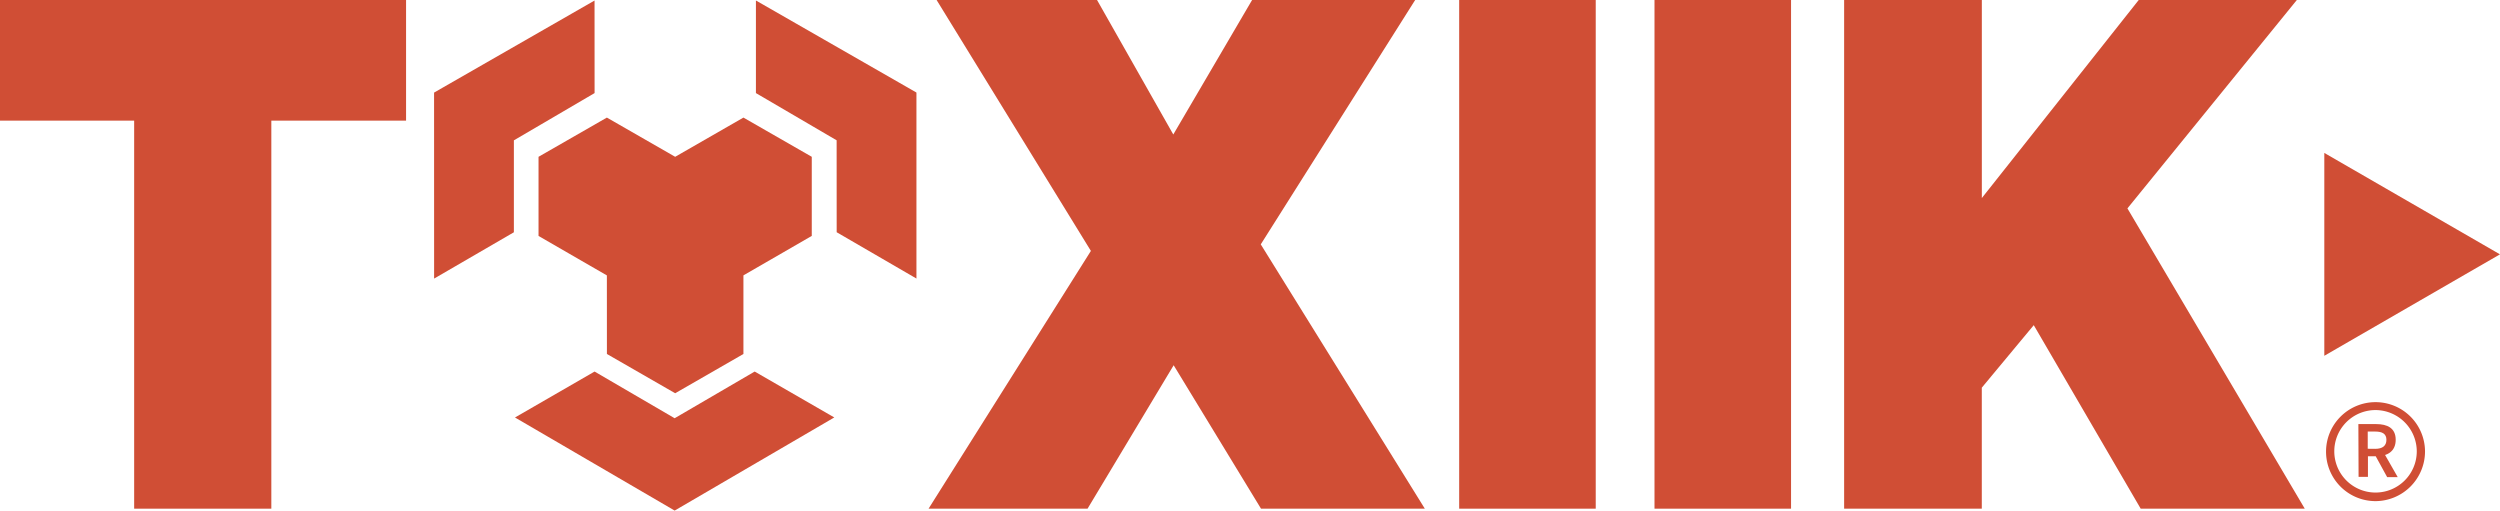<svg xmlns="http://www.w3.org/2000/svg" viewBox="0 0 606.18 123.8"><defs><style>.cls-1{fill:#d04e35;}</style></defs><title>toxiikNa</title><g id="Capa_2" data-name="Capa 2"><g id="Capa_1-2" data-name="Capa 1"><polygon class="cls-1" points="105.25 22.45 105.26 67.55 124.6 56.32 124.6 34.03 144.17 22.57 144.16 0.13 105.25 22.45"/><polygon class="cls-1" points="222.21 22.44 222.21 67.54 202.87 56.31 202.86 34.02 183.29 22.57 183.29 0.12 222.21 22.44"/><polygon class="cls-1" points="163.67 123.75 202.29 101.22 182.99 90.09 163.58 101.41 144.17 90.09 124.87 101.23 163.5 123.75 163.58 123.8 163.58 123.8 163.58 123.8 163.67 123.75"/><polygon class="cls-1" points="180.26 28.51 163.71 38.02 147.15 28.51 130.58 38.02 130.58 57.21 147.15 66.78 147.16 85.83 163.71 95.35 163.71 95.35 163.71 95.35 163.71 95.35 163.71 95.35 180.26 85.83 180.26 66.77 196.83 57.2 196.83 38.02 180.26 28.51"/><polygon class="cls-1" points="0 0 98.46 0 98.46 29.25 65.79 29.25 65.79 123.34 32.53 123.34 32.53 29.25 0 29.25 0 0"/><polygon class="cls-1" points="264.51 60.84 227.1 0 266 0 284.49 32.61 303.6 0 343.14 0 305.7 59.25 345.48 123.34 305.76 123.34 284.58 88.56 263.7 123.34 225.15 123.34 264.51 60.84"/><rect class="cls-1" x="401.17" width="33.11" height="123.34"/><rect class="cls-1" x="353.81" width="33.11" height="123.34"/><polygon class="cls-1" points="447.15 1.59 447.15 0 480.54 0 480.54 48.02 518.58 0 556.92 0 515.84 50.53 558.84 123.34 519.06 123.34 493.13 78.84 480.53 94 480.53 123.34 447.15 123.34 447.15 1.59"/><polygon class="cls-1" points="606.17 61.67 563.58 37.08 563.58 86.27 606.17 61.67"/><path class="cls-1" d="M576,121.51a12,12,0,1,1,12-12A12.06,12.06,0,0,1,576,121.51Zm0-22.08a10,10,0,1,0,10,10A10.05,10.05,0,0,0,576,99.43Z"/><path class="cls-1" d="M571.84,102.83h4.32c2.67,0,4.73.94,4.73,3.8s-2.06,4-4.73,4h-2v5h-2.27Zm4.09,6c1.75,0,2.71-.73,2.71-2.19s-1-2-2.71-2h-1.82v4.17Zm-.2,1.22,1.65-1.36,4,7h-2.56Z"/></g></g></svg>